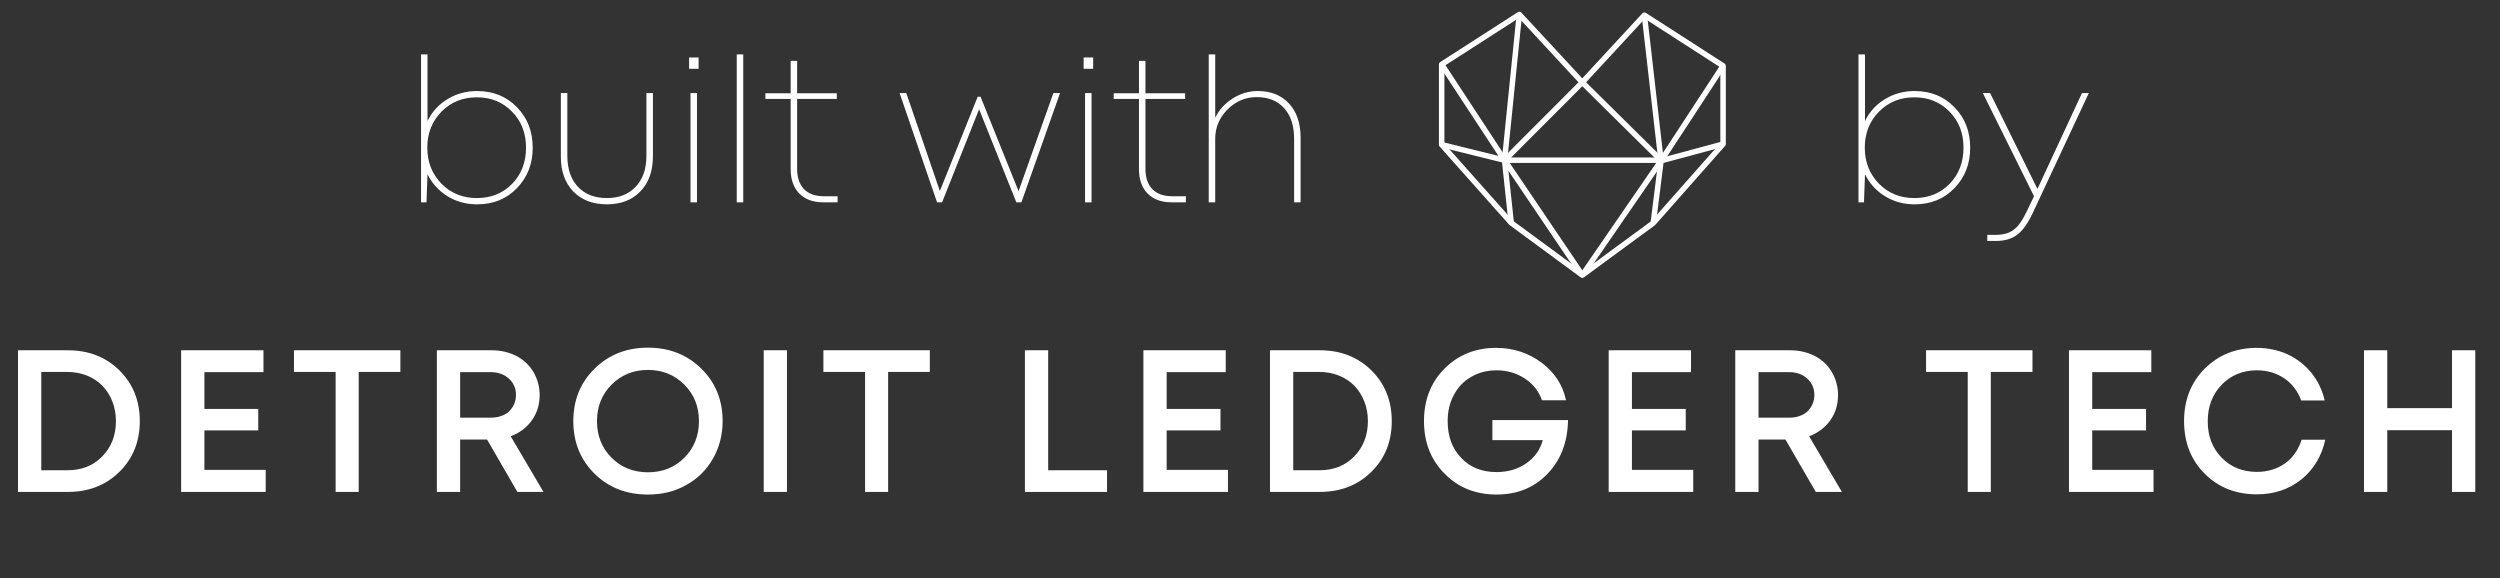 <svg width="173" height="40" viewBox="0 0 173 40" fill="none" xmlns="http://www.w3.org/2000/svg">
<rect x="0" y="0" width="173" height="40" fill="#333333" stroke="none"/>
<path d="M33.013 6.3C34.133 6.3 35.052 6.673 35.771 7.42C36.499 8.157 36.863 9.091 36.863 10.22C36.863 11.34 36.499 12.273 35.771 13.02C35.052 13.767 34.133 14.14 33.013 14.14C32.257 14.14 31.576 13.953 30.969 13.58C30.362 13.207 29.9 12.698 29.583 12.054L29.513 14H29.135V3.766H29.583V8.372C29.9 7.728 30.362 7.224 30.969 6.86C31.576 6.487 32.257 6.3 33.013 6.3ZM32.999 13.706C33.979 13.706 34.791 13.379 35.435 12.726C36.079 12.063 36.401 11.228 36.401 10.22C36.401 9.212 36.079 8.381 35.435 7.728C34.791 7.065 33.979 6.734 32.999 6.734C32.019 6.734 31.202 7.065 30.549 7.728C29.896 8.391 29.569 9.221 29.569 10.22C29.569 11.209 29.896 12.04 30.549 12.712C31.202 13.375 32.019 13.706 32.999 13.706ZM44.313 13.244C43.744 13.841 42.969 14.14 41.989 14.14C41.019 14.14 40.244 13.841 39.665 13.244C39.096 12.647 38.811 11.844 38.811 10.836V6.44H39.259V10.78C39.259 11.685 39.502 12.399 39.987 12.922C40.482 13.445 41.149 13.706 41.989 13.706C42.839 13.706 43.506 13.445 43.991 12.922C44.486 12.399 44.733 11.685 44.733 10.78V6.44H45.181V10.836C45.181 11.844 44.892 12.647 44.313 13.244ZM47.685 4.76V3.976H48.343V4.76H47.685ZM47.783 14V6.44H48.231V14H47.783ZM50.983 14V3.766H51.431V14H50.983ZM57.01 13.58H57.962V14H56.968C56.268 14 55.717 13.799 55.316 13.398C54.914 12.987 54.714 12.423 54.714 11.704V6.846H52.964V6.454H54.714V4.214H55.162V6.454H57.906V6.846H55.162V11.69C55.162 12.287 55.321 12.754 55.638 13.09C55.965 13.417 56.422 13.58 57.01 13.58ZM72.893 6.44H73.355L70.681 14H70.331L67.755 7.56L65.193 14H64.843L62.253 6.44H62.715L65.039 13.216L67.657 6.692H67.853L70.485 13.23L72.893 6.44ZM74.988 4.76V3.976H75.646V4.76H74.988ZM75.086 14V6.44H75.534V14H75.086ZM81.113 13.58H82.065V14H81.071C80.371 14 79.821 13.799 79.419 13.398C79.018 12.987 78.817 12.423 78.817 11.704V6.846H77.067V6.454H78.817V4.214H79.265V6.454H82.009V6.846H79.265V11.69C79.265 12.287 79.424 12.754 79.741 13.09C80.068 13.417 80.525 13.58 81.113 13.58ZM87.047 6.3C87.952 6.3 88.671 6.589 89.203 7.168C89.735 7.747 90.001 8.531 90.001 9.52V14H89.553V9.604C89.553 8.699 89.324 7.994 88.867 7.49C88.409 6.977 87.775 6.72 86.963 6.72C86.188 6.72 85.516 7.005 84.947 7.574C84.377 8.143 84.093 8.82 84.093 9.604V14H83.645V3.766H84.093V8.148C84.363 7.597 84.765 7.154 85.297 6.818C85.829 6.473 86.412 6.3 87.047 6.3Z" fill="white"/>
<path d="M119.237 4.558L114.944 11.126L113.792 1.051" stroke="white" stroke-width="0.379" stroke-linejoin="round"/>
<path d="M119.237 9.968L114.944 11.126L114.406 15.434" stroke="white" stroke-width="0.379" stroke-miterlimit="10"/>
<path d="M114.944 11.126L109.494 19.04L114.944 11.126Z" stroke="white" stroke-width="0.379" stroke-miterlimit="10"/>
<path d="M104.115 11.086L109.494 19.04L104.115 11.086Z" stroke="white" stroke-width="0.379" stroke-miterlimit="10"/>
<path d="M114.944 11.086H104.115L109.494 5.7" stroke="white" stroke-width="0.379" stroke-linejoin="round"/>
<path d="M114.944 11.086L109.494 5.7" stroke="white" stroke-width="0.379" stroke-miterlimit="10"/>
<path d="M99.763 10.011L104.115 11.087L104.576 15.422L104.115 11.087L99.763 4.456" stroke="white" stroke-width="0.379" stroke-miterlimit="10"/>
<path d="M104.115 11.086L105.139 1" stroke="white" stroke-width="0.379" stroke-miterlimit="10"/>
<path d="M109.494 19.04L104.576 15.422L99.763 10.011V4.456L105.139 1L109.494 5.7L113.792 1.051L119.237 4.558V9.968L114.406 15.434L109.494 19.04Z" stroke="white" stroke-width="0.379" stroke-linejoin="round"/>
<path d="M132.487 6.3C133.607 6.3 134.526 6.673 135.245 7.42C135.973 8.157 136.337 9.091 136.337 10.22C136.337 11.34 135.973 12.273 135.245 13.02C134.526 13.767 133.607 14.14 132.487 14.14C131.731 14.14 131.05 13.953 130.443 13.58C129.836 13.207 129.374 12.698 129.057 12.054L128.987 14H128.609V3.766H129.057V8.372C129.374 7.728 129.836 7.224 130.443 6.86C131.05 6.487 131.731 6.3 132.487 6.3ZM132.473 13.706C133.453 13.706 134.265 13.379 134.909 12.726C135.553 12.063 135.875 11.228 135.875 10.22C135.875 9.212 135.553 8.381 134.909 7.728C134.265 7.065 133.453 6.734 132.473 6.734C131.493 6.734 130.676 7.065 130.023 7.728C129.37 8.391 129.043 9.221 129.043 10.22C129.043 11.209 129.37 12.04 130.023 12.712C130.676 13.375 131.493 13.706 132.473 13.706ZM144.072 6.44H144.548L140.698 14.672C140.343 15.437 139.974 15.96 139.592 16.24C139.218 16.529 138.724 16.674 138.108 16.674H137.52V16.254H138.08C138.612 16.254 139.032 16.137 139.34 15.904C139.657 15.68 139.974 15.227 140.292 14.546L140.754 13.58L137.212 6.44H137.716L140.992 13.076L144.072 6.44Z" fill="white"/>
<path d="M4.704 24.24H1.246V34.04H4.704C6.132 34.04 7.322 33.578 8.26 32.654C9.198 31.73 9.674 30.568 9.674 29.14C9.674 27.726 9.198 26.55 8.26 25.626C7.322 24.702 6.132 24.24 4.704 24.24ZM4.662 32.542H2.856V25.738H4.662C5.138 25.738 5.6 25.822 6.02 25.99C6.44 26.158 6.79 26.396 7.084 26.69C7.378 26.998 7.602 27.348 7.77 27.768C7.938 28.188 8.022 28.65 8.022 29.14C8.022 30.134 7.7 30.946 7.07 31.59C6.44 32.234 5.642 32.542 4.662 32.542ZM14.145 32.514V29.784H17.869V28.3H14.145V25.752H18.233V24.24H12.535V34.04H18.387V32.514H14.145ZM27.706 24.24H20.342V25.738H23.226V34.04H24.822V25.738H27.706V24.24ZM35.803 34.04H37.609L35.341 30.19C35.943 29.966 36.433 29.602 36.797 29.098C37.161 28.594 37.343 28.006 37.343 27.334C37.343 26.746 37.189 26.214 36.909 25.738C36.629 25.262 36.237 24.898 35.733 24.632C35.229 24.38 34.669 24.24 34.053 24.24H30.231V34.04H31.841V30.414H33.703L35.803 34.04ZM31.841 25.752H33.955C34.473 25.752 34.893 25.906 35.215 26.2C35.537 26.494 35.705 26.872 35.705 27.32C35.705 27.558 35.663 27.768 35.579 27.964C35.495 28.16 35.369 28.328 35.229 28.468C35.075 28.608 34.893 28.72 34.669 28.79C34.445 28.874 34.207 28.902 33.955 28.902H31.841V25.752ZM44.839 34.222C45.819 34.222 46.701 34.012 47.485 33.564C48.269 33.13 48.885 32.528 49.333 31.744C49.781 30.96 50.005 30.092 50.005 29.14C50.005 27.684 49.515 26.48 48.535 25.514C47.555 24.548 46.323 24.058 44.839 24.058C43.355 24.058 42.123 24.548 41.143 25.514C40.163 26.48 39.673 27.684 39.673 29.14C39.673 30.596 40.163 31.814 41.143 32.78C42.123 33.746 43.355 34.222 44.839 34.222ZM44.839 32.682C43.831 32.682 42.991 32.346 42.319 31.674C41.647 31.002 41.311 30.148 41.311 29.14C41.311 28.132 41.647 27.292 42.319 26.62C42.991 25.948 43.831 25.598 44.839 25.598C45.847 25.598 46.687 25.948 47.359 26.62C48.031 27.292 48.367 28.132 48.367 29.14C48.367 30.148 48.031 31.002 47.359 31.674C46.687 32.346 45.847 32.682 44.839 32.682ZM52.849 34.04H54.459V24.24H52.849V34.04ZM64.343 24.24H56.979V25.738H59.863V34.04H61.459V25.738H64.343V24.24ZM72.534 32.542V24.24H70.924V34.04H76.608V32.542H72.534ZM80.733 32.514V29.784H84.457V28.3H80.733V25.752H84.821V24.24H79.123V34.04H84.975V32.514H80.733ZM91.34 24.24H87.882V34.04H91.34C92.768 34.04 93.958 33.578 94.896 32.654C95.834 31.73 96.31 30.568 96.31 29.14C96.31 27.726 95.834 26.55 94.896 25.626C93.958 24.702 92.768 24.24 91.34 24.24ZM91.298 32.542H89.492V25.738H91.298C91.774 25.738 92.236 25.822 92.656 25.99C93.076 26.158 93.426 26.396 93.72 26.69C94.014 26.998 94.238 27.348 94.406 27.768C94.574 28.188 94.658 28.65 94.658 29.14C94.658 30.134 94.336 30.946 93.706 31.59C93.076 32.234 92.278 32.542 91.298 32.542ZM103.273 29.07V30.456H106.759C106.577 31.128 106.199 31.66 105.611 32.066C105.023 32.472 104.337 32.668 103.567 32.668C102.559 32.668 101.733 32.346 101.117 31.688C100.487 31.044 100.179 30.19 100.179 29.14C100.179 28.468 100.319 27.852 100.613 27.32C100.893 26.788 101.299 26.368 101.817 26.074C102.321 25.78 102.909 25.626 103.567 25.626C104.295 25.626 104.953 25.822 105.527 26.2C106.101 26.578 106.493 27.082 106.703 27.698H108.369C108.145 26.634 107.571 25.766 106.675 25.094C105.765 24.422 104.715 24.072 103.525 24.072C102.097 24.072 100.907 24.562 99.954 25.514C99.002 26.48 98.54 27.684 98.54 29.14C98.54 30.61 99.016 31.828 99.969 32.78C100.921 33.746 102.111 34.222 103.567 34.222C104.995 34.222 106.171 33.746 107.095 32.78C108.019 31.814 108.481 30.582 108.509 29.07H103.273ZM112.93 32.514V29.784H116.654V28.3H112.93V25.752H117.018V24.24H111.32V34.04H117.172V32.514H112.93ZM125.652 34.04H127.458L125.19 30.19C125.792 29.966 126.282 29.602 126.646 29.098C127.01 28.594 127.192 28.006 127.192 27.334C127.192 26.746 127.038 26.214 126.758 25.738C126.478 25.262 126.086 24.898 125.582 24.632C125.078 24.38 124.518 24.24 123.902 24.24H120.08V34.04H121.69V30.414H123.552L125.652 34.04ZM121.69 25.752H123.804C124.322 25.752 124.742 25.906 125.064 26.2C125.386 26.494 125.554 26.872 125.554 27.32C125.554 27.558 125.512 27.768 125.428 27.964C125.344 28.16 125.218 28.328 125.078 28.468C124.924 28.608 124.742 28.72 124.518 28.79C124.294 28.874 124.056 28.902 123.804 28.902H121.69V25.752ZM140.647 24.24H133.283V25.738H136.167V34.04H137.763V25.738H140.647V24.24ZM144.782 32.514V29.784H148.506V28.3H144.782V25.752H148.87V24.24H143.172V34.04H149.024V32.514H144.782ZM156.177 34.208C157.353 34.208 158.375 33.872 159.243 33.186C160.097 32.5 160.657 31.576 160.909 30.428H159.271C159.047 31.128 158.669 31.674 158.123 32.066C157.563 32.458 156.919 32.654 156.177 32.654C155.197 32.654 154.385 32.332 153.741 31.674C153.097 31.016 152.775 30.176 152.775 29.154C152.775 28.132 153.097 27.292 153.741 26.62C154.385 25.962 155.197 25.626 156.177 25.626C156.905 25.626 157.535 25.822 158.081 26.186C158.613 26.55 159.005 27.068 159.243 27.712H160.867C160.699 26.984 160.391 26.354 159.943 25.794C159.495 25.248 158.949 24.828 158.305 24.52C157.647 24.226 156.933 24.072 156.177 24.072C154.721 24.072 153.517 24.562 152.565 25.514C151.613 26.466 151.137 27.684 151.137 29.14C151.137 30.61 151.613 31.828 152.565 32.78C153.517 33.732 154.721 34.208 156.177 34.208ZM169.679 24.24V28.244H165.199V24.24H163.589V34.04H165.199V29.77H169.679V34.04H171.289V24.24H169.679Z" fill="white"/>
</svg>
